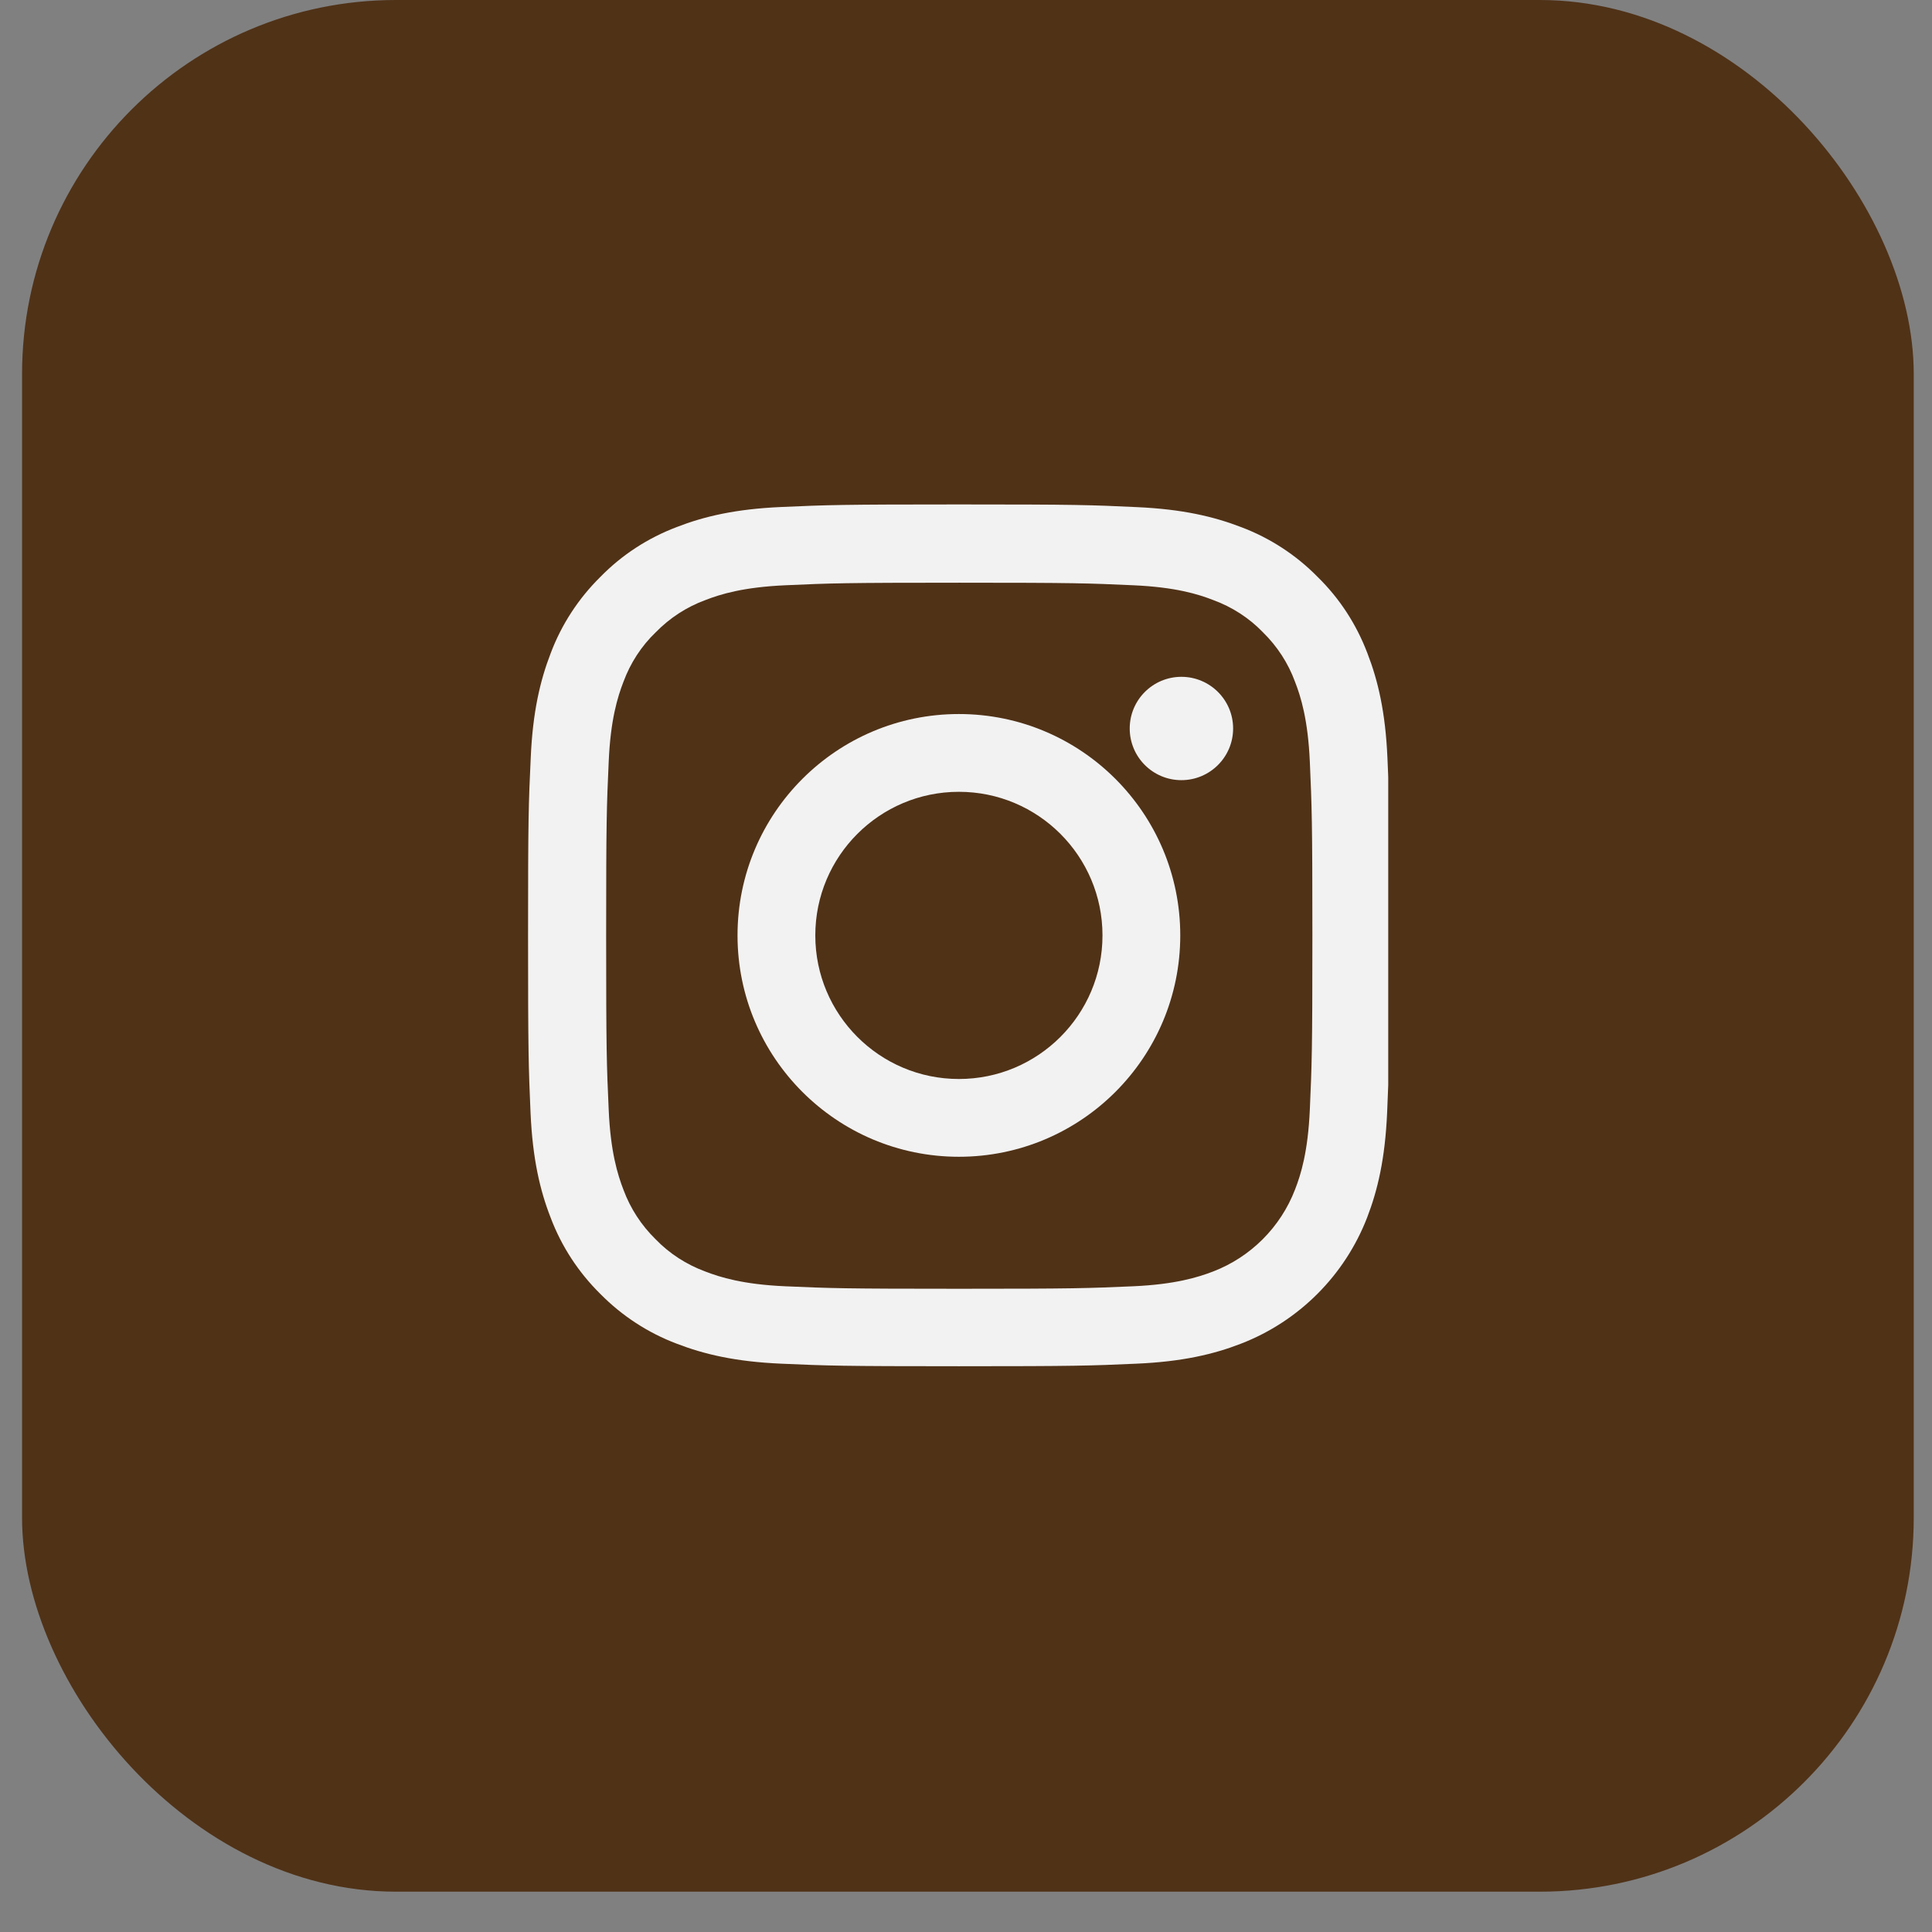 <svg width="31" height="31" viewBox="0 0 31 31" fill="none" xmlns="http://www.w3.org/2000/svg">
<rect x="0" y="0" width="31" height="31" fill="#808080" stroke="none"/>
<rect x="0.354" width="30.353" height="30.353" rx="6" fill="#503217"/>
<g clip-path="url(#clip0_1678_86)">
<path d="M22.262 12.159C22.23 11.425 22.111 10.92 21.941 10.482C21.765 10.018 21.495 9.602 21.141 9.256C20.796 8.905 20.377 8.632 19.918 8.459C19.477 8.289 18.975 8.17 18.24 8.137C17.5 8.102 17.265 8.094 15.388 8.094C13.51 8.094 13.275 8.102 12.538 8.135C11.803 8.167 11.298 8.286 10.861 8.456C10.396 8.632 9.98 8.902 9.634 9.256C9.283 9.602 9.01 10.02 8.837 10.479C8.667 10.92 8.548 11.422 8.516 12.157C8.481 12.897 8.473 13.132 8.473 15.009C8.473 16.887 8.481 17.122 8.513 17.859C8.546 18.594 8.664 19.099 8.835 19.537C9.01 20.001 9.283 20.417 9.634 20.763C9.98 21.114 10.399 21.387 10.858 21.56C11.298 21.73 11.8 21.849 12.535 21.881C13.273 21.914 13.508 21.922 15.385 21.922C17.262 21.922 17.497 21.914 18.235 21.881C18.97 21.849 19.475 21.73 19.912 21.56C20.841 21.201 21.576 20.466 21.936 19.537C22.106 19.096 22.224 18.594 22.257 17.859C22.289 17.122 22.297 16.887 22.297 15.009C22.297 13.132 22.295 12.897 22.262 12.159ZM21.017 17.805C20.987 18.48 20.874 18.845 20.779 19.088C20.547 19.691 20.069 20.169 19.467 20.401C19.223 20.495 18.856 20.609 18.183 20.639C17.454 20.671 17.235 20.679 15.39 20.679C13.546 20.679 13.324 20.671 12.597 20.639C11.922 20.609 11.557 20.495 11.314 20.401C11.014 20.29 10.742 20.115 10.52 19.885C10.291 19.661 10.115 19.391 10.004 19.091C9.91 18.848 9.796 18.48 9.767 17.808C9.734 17.078 9.726 16.86 9.726 15.015C9.726 13.17 9.734 12.948 9.767 12.222C9.796 11.546 9.91 11.182 10.004 10.939C10.115 10.639 10.291 10.366 10.523 10.144C10.747 9.915 11.017 9.739 11.317 9.629C11.56 9.534 11.928 9.421 12.6 9.391C13.329 9.358 13.548 9.35 15.393 9.35C17.241 9.35 17.459 9.358 18.186 9.391C18.861 9.421 19.226 9.534 19.469 9.629C19.769 9.739 20.042 9.915 20.263 10.144C20.493 10.369 20.669 10.639 20.779 10.939C20.874 11.182 20.987 11.549 21.017 12.222C21.049 12.951 21.058 13.17 21.058 15.015C21.058 16.86 21.049 17.076 21.017 17.805Z" fill="#F2F2F2"/>
<path d="M15.386 11.457C13.425 11.457 11.834 13.048 11.834 15.009C11.834 16.97 13.425 18.561 15.386 18.561C17.347 18.561 18.938 16.97 18.938 15.009C18.938 13.048 17.347 11.457 15.386 11.457ZM15.386 17.313C14.114 17.313 13.082 16.281 13.082 15.009C13.082 13.737 14.114 12.705 15.386 12.705C16.658 12.705 17.69 13.737 17.69 15.009C17.69 16.281 16.658 17.313 15.386 17.313Z" fill="#F2F2F2"/>
<path d="M19.786 11.689C19.786 12.147 19.414 12.518 18.956 12.518C18.498 12.518 18.127 12.147 18.127 11.689C18.127 11.231 18.498 10.86 18.956 10.86C19.414 10.86 19.786 11.231 19.786 11.689Z" fill="#F2F2F2"/>
</g>
<defs>
<clipPath id="clip0_1678_86">
<rect width="13.828" height="13.828" fill="white" transform="translate(8.447 8.094)"/>
</clipPath>
</defs>
</svg>
